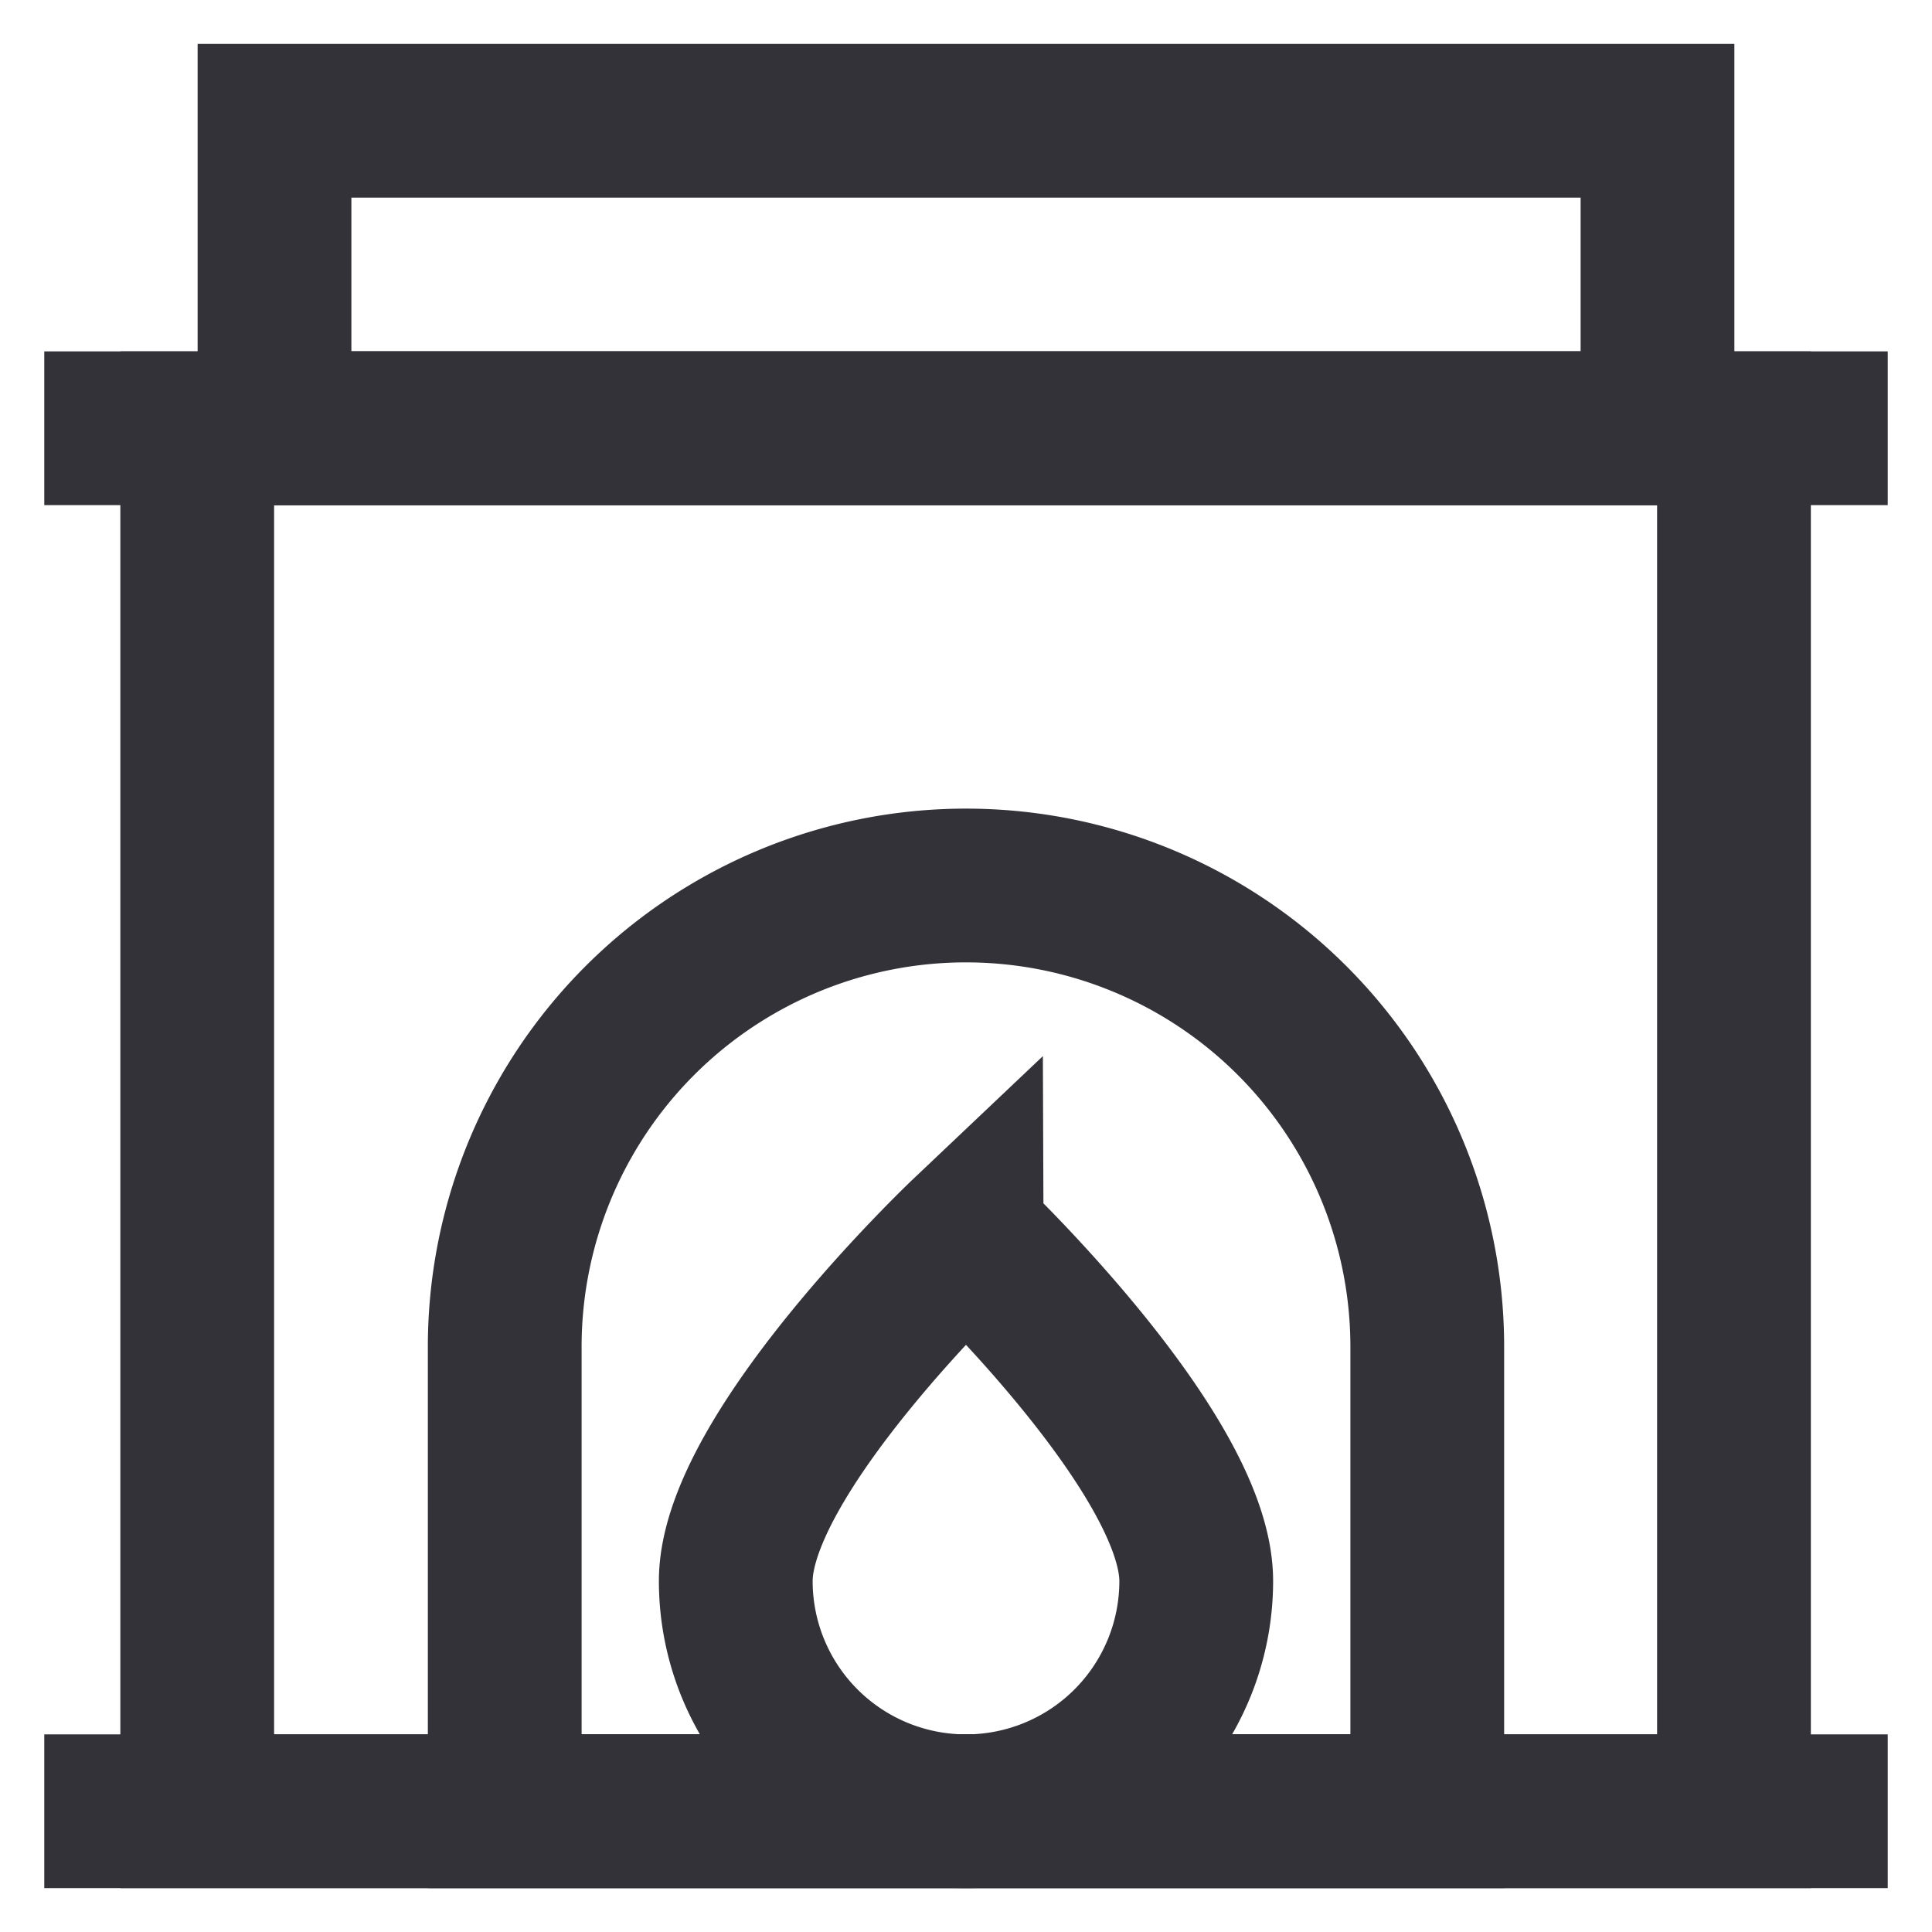 <?xml version="1.0" encoding="utf-8"?><!-- Uploaded to: SVG Repo, www.svgrepo.com, Generator: SVG Repo Mixer Tools -->
<svg width="800px" height="800px" viewBox="0 0 24 24" id="Layer_1" data-name="Layer 1" xmlns="http://www.w3.org/2000/svg"><defs><style>.cls-1{fill:none;stroke:#323238;stroke-miterlimit:10;stroke-width:1.91px;}</style></defs><rect class="cls-1" x="2.45" y="5.32" width="19.09" height="17.18"/><path class="cls-1" d="M12,11h0a5.73,5.73,0,0,1,5.73,5.73V22.5a0,0,0,0,1,0,0H6.27a0,0,0,0,1,0,0V16.77A5.73,5.73,0,0,1,12,11Z"/><line class="cls-1" x1="0.55" y1="5.32" x2="23.45" y2="5.32"/><rect class="cls-1" x="3.41" y="1.5" width="17.18" height="3.82"/><path class="cls-1" d="M14.86,19.64a2.86,2.86,0,0,1-5.72,0c0-1.59,2.86-4.3,2.86-4.3S14.86,18.05,14.86,19.64Z"/><line class="cls-1" x1="0.55" y1="22.5" x2="23.45" y2="22.5"/></svg>